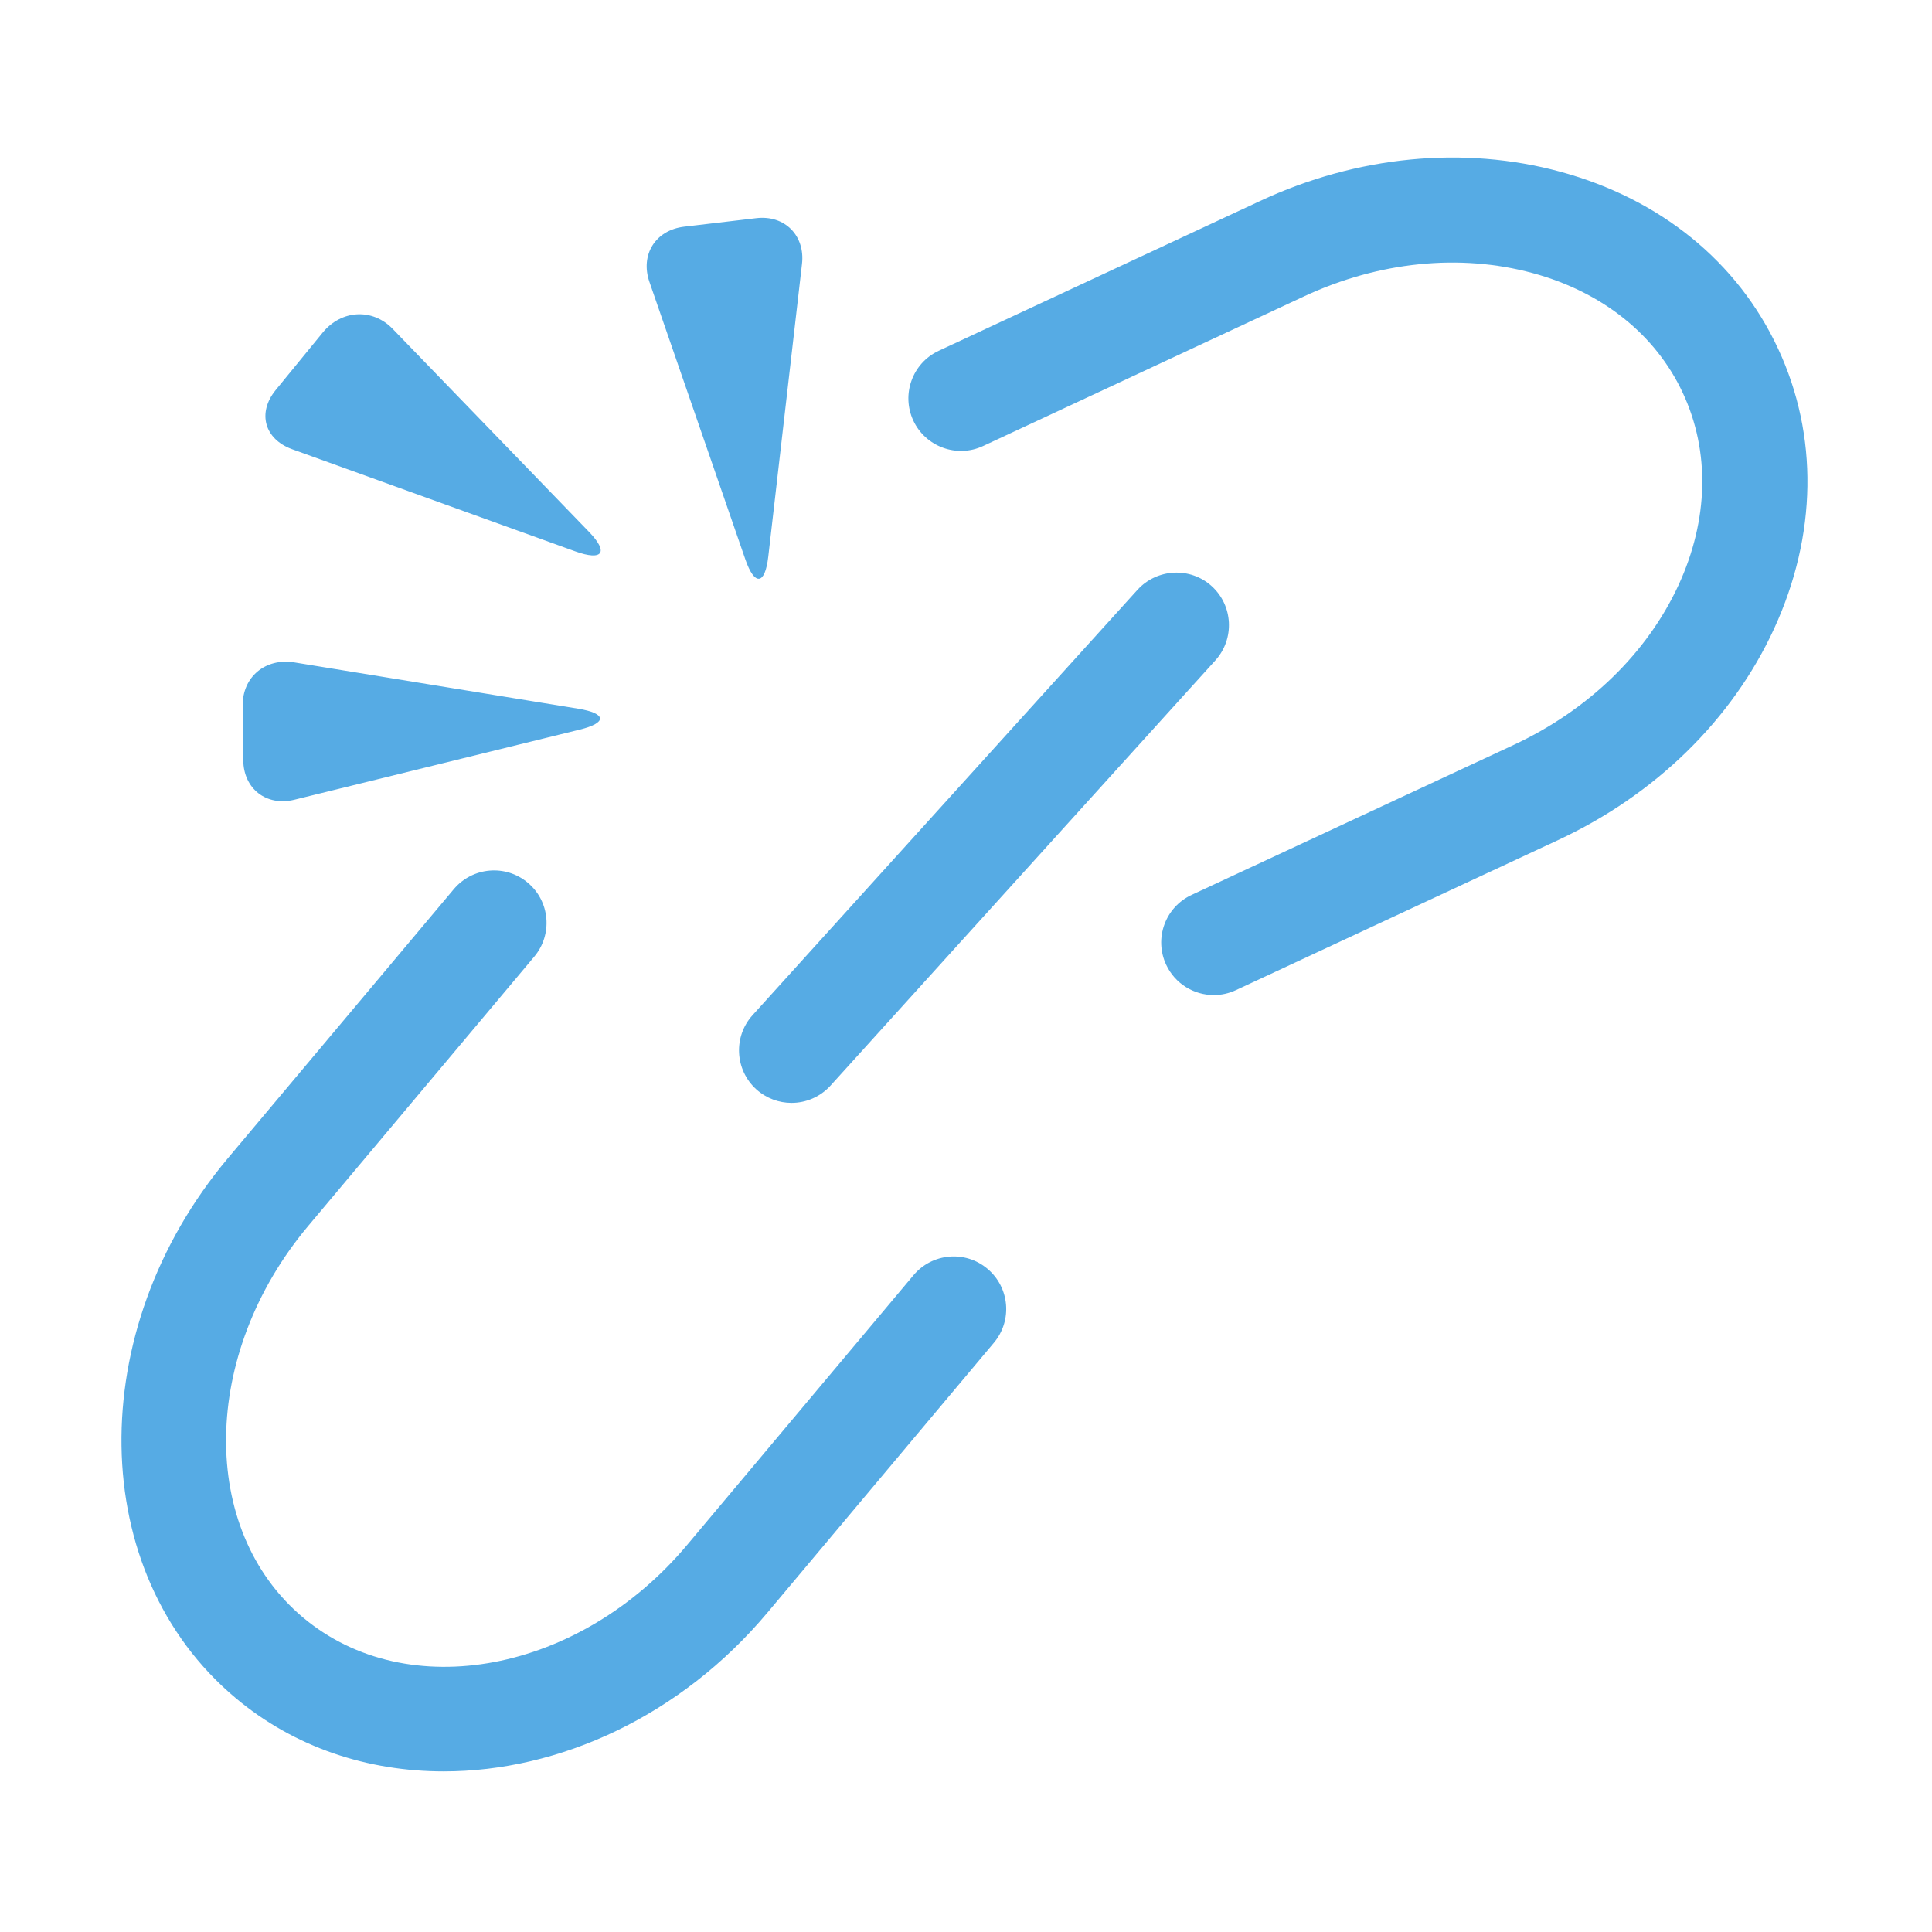 <?xml version="1.0" standalone="no"?><!DOCTYPE svg PUBLIC "-//W3C//DTD SVG 1.1//EN" "http://www.w3.org/Graphics/SVG/1.1/DTD/svg11.dtd"><svg width="200" height="200" viewBox="0 0 200 200" version="1.1" xmlns="http://www.w3.org/2000/svg" xmlns:xlink="http://www.w3.org/1999/xlink"><defs><style type="text/css"><![CDATA[
@font-face { font-family: ifont; src: url("http://at.alicdn.com/t/font_1442373896_4754455.eot?#iefix") format("embedded-opentype"), url("http://at.alicdn.com/t/font_1442373896_4754455.woff") format("woff"), url("http://at.alicdn.com/t/font_1442373896_4754455.ttf") format("truetype"), url("http://at.alicdn.com/t/font_1442373896_4754455.svg#ifont") format("svg"); }

]]></style></defs><g class="transform-group"><g transform="scale(0.195, 0.195)"><path d="M524.207 673.555c-11.818-9.966-29.411-8.332-39.268 3.431L364.76 820.177c-56.863 67.809-148.31 85.129-203.891 38.506-55.527-46.622-54.302-139.865 2.723-207.84l120.013-142.97c9.913-11.793 8.388-29.384-3.43-39.268-11.819-9.913-29.357-8.334-39.269 3.43L120.866 615.007c-76.769 91.556-74.917 220.039 4.167 286.376 31.398 26.362 70.288 38.997 110.563 38.997 61.246 0 125.679-29.247 171.893-84.368l120.149-143.188C537.551 701.006 535.999 683.468 524.207 673.555L524.207 673.555zM943.917 185.057c-21.46-46.076-62.473-79.436-115.521-93.871C777.09 77.217 720.336 82.689 668.813 106.765l-170.477 79.465c-13.943 6.509-19.988 23.093-13.481 37.064 6.509 13.917 23.147 19.988 37.064 13.481l170.421-79.465c39.597-18.437 82.623-22.847 121.403-12.309 36.928 10.049 65.195 32.652 79.628 63.617 14.488 31.073 13.671 67.237-2.232 101.877-16.722 36.247-47.821 66.421-87.581 84.965l-170.967 79.628c-13.997 6.509-20.042 23.093-13.507 37.064 4.739 10.131 14.759 16.096 25.272 16.096 3.977 0 7.952-0.844 11.765-2.615l170.967-79.628c51.741-24.101 92.481-63.943 114.703-112.199C964.668 284.049 965.43 231.217 943.917 185.057L943.917 185.057zM395.673 296.939c4.905 14.193 10.431 13.754 12.18-1.439l17.904-155.412c1.725-14.976-9.121-26.057-24.282-24.267l-38.271 4.522c-15.27 1.804-23.417 14.916-18.44 29.315L395.673 296.939 395.673 296.939zM155.104 238.491l150.269 54.204c14.482 5.223 17.979 0.683 7.346-10.312L208.459 174.585c-10.752-11.117-27.261-10.117-37.139 1.96L146.388 207.03C136.439 219.193 140.413 233.191 155.104 238.491L155.104 238.491zM156.261 424.556l151.514-37.231c14.603-3.588 14.378-8.619-0.969-11.123l-150.48-24.543c-15.516-2.53-27.657 7.784-27.494 22.978l0.313 28.997C129.307 418.748 141.449 428.195 156.261 424.556L156.261 424.556zM401.497 578.296c5.338 4.793 12.037 7.189 18.708 7.189 7.598 0 15.169-3.105 20.671-9.149l204.354-225.785c10.293-11.411 9.423-29.057-1.961-39.379-11.329-10.293-29.031-9.45-39.433 1.961L399.536 538.891C389.187 550.301 390.086 567.947 401.497 578.296L401.497 578.296z" fill="#56abe4"></path></g></g></svg>